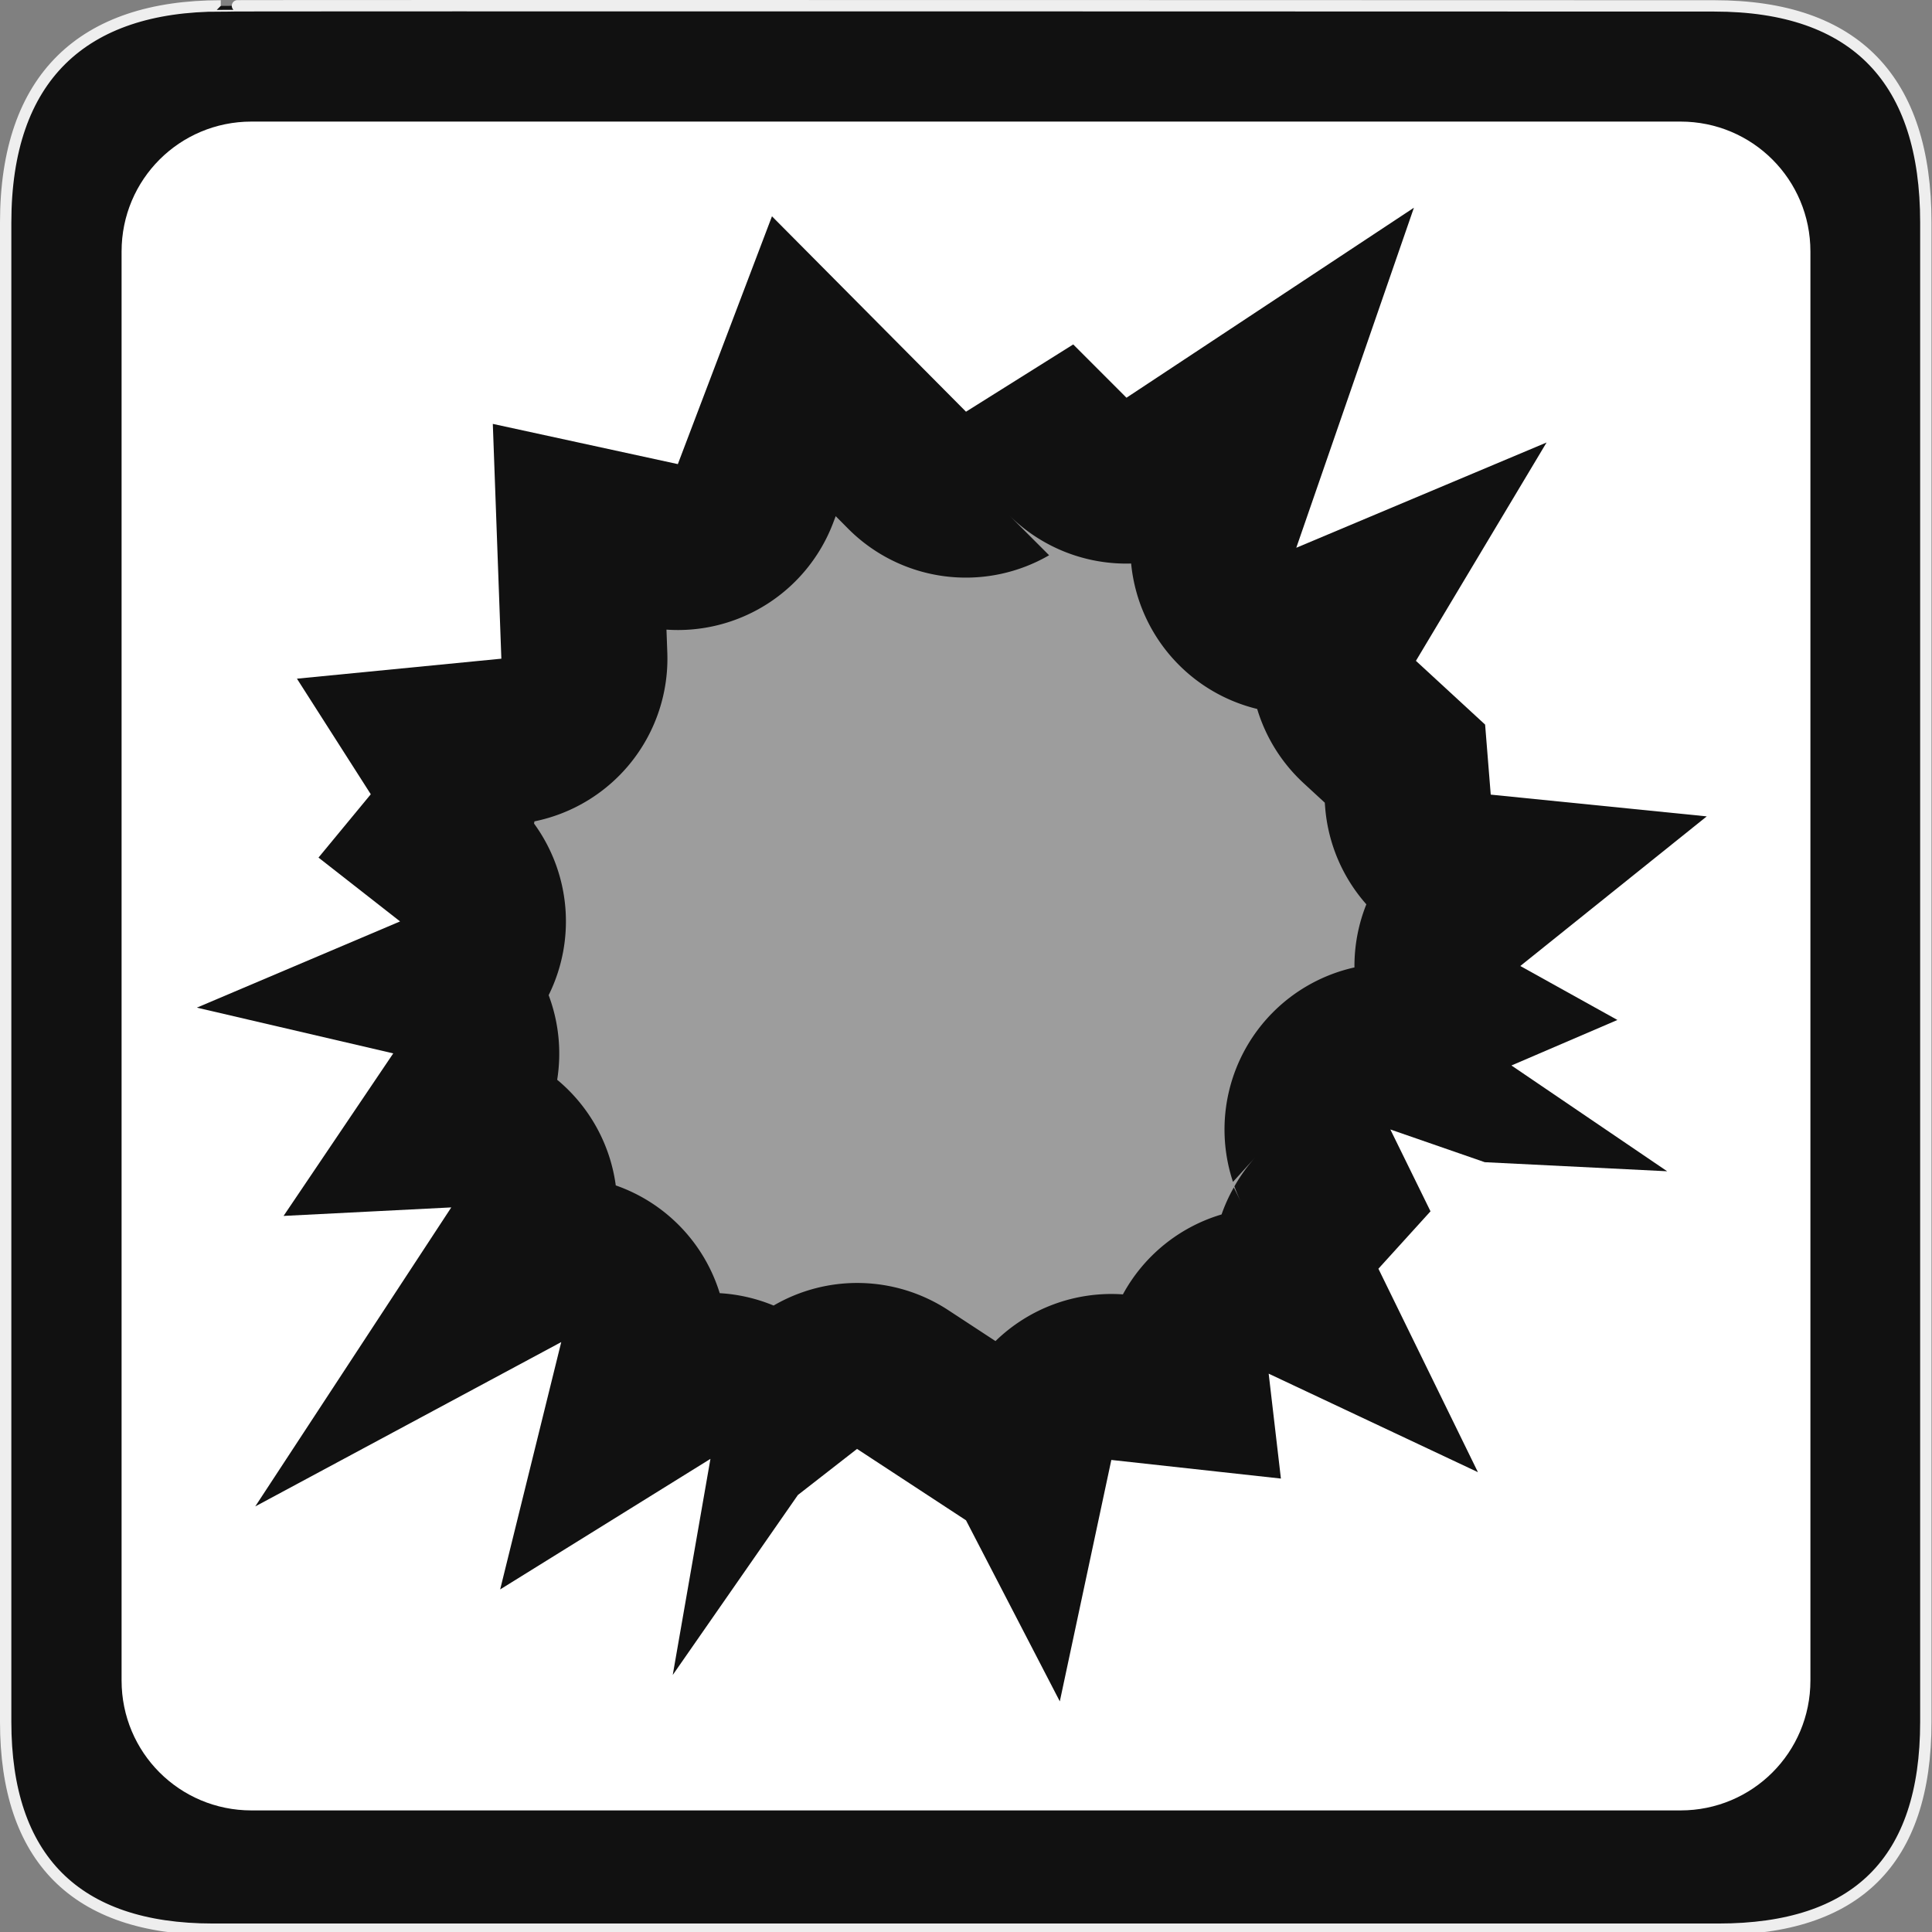 <?xml version="1.0" encoding="UTF-8" standalone="no"?>
<!-- Created with Inkscape (http://www.inkscape.org/) -->

<svg
   xmlns:dc="http://purl.org/dc/elements/1.1/"
   xmlns:cc="http://creativecommons.org/ns#"
   xmlns:rdf="http://www.w3.org/1999/02/22-rdf-syntax-ns#"
   xmlns:svg="http://www.w3.org/2000/svg"
   xmlns="http://www.w3.org/2000/svg"
   xmlns:sodipodi="http://sodipodi.sourceforge.net/DTD/sodipodi-0.dtd"
   xmlns:inkscape="http://www.inkscape.org/namespaces/inkscape"
   version="1.0"
   width="580"
   height="580"
   id="svg2"
   sodipodi:version="0.32"
   inkscape:version="0.91 r"
   sodipodi:docname="crater.svg"
   inkscape:output_extension="org.inkscape.output.svg.inkscape">
  <rect width="100%" height="100%" fill="#808080" stroke="none"/>
  <sodipodi:namedview
     inkscape:window-height="1004"
     inkscape:window-width="1920"
     inkscape:pageshadow="2"
     inkscape:pageopacity="0.0"
     guidetolerance="10.0"
     gridtolerance="10.0"
     objecttolerance="10.0"
     borderopacity="1.0"
     bordercolor="#666666"
     pagecolor="#ffffff"
     id="base"
     showgrid="false"
     inkscape:zoom="0.125"
     inkscape:cx="1632.0885"
     inkscape:cy="247.66596"
     inkscape:window-x="1680"
     inkscape:window-y="0"
     inkscape:current-layer="svg2"
     showguides="true"
     inkscape:guide-bbox="true"
     inkscape:window-maximized="1" />
  <defs
     id="defs4">
    <inkscape:perspective
       sodipodi:type="inkscape:persp3d"
       inkscape:vp_x="0 : 290 : 1"
       inkscape:vp_y="0 : 1000 : 0"
       inkscape:vp_z="580 : 290 : 1"
       inkscape:persp3d-origin="290 : 193.33333 : 1"
       id="perspective12" />
    <style
       type="text/css"
       id="style6">
   
    .fil0 {fill:#EF7900}
   
  </style>
    <inkscape:perspective
       id="perspective6807"
       inkscape:persp3d-origin="29.116032 : 19.410688 : 1"
       inkscape:vp_z="58.232063 : 29.116032 : 1"
       inkscape:vp_y="0 : 1000 : 0"
       inkscape:vp_x="0 : 29.116032 : 1"
       sodipodi:type="inkscape:persp3d" />
    <inkscape:perspective
       id="perspective6954"
       inkscape:persp3d-origin="290 : 193.33333 : 1"
       inkscape:vp_z="580 : 290 : 1"
       inkscape:vp_y="0 : 1000 : 0"
       inkscape:vp_x="0 : 290 : 1"
       sodipodi:type="inkscape:persp3d" />
    <inkscape:perspective
       id="perspective2541"
       inkscape:persp3d-origin="240 : 160 : 1"
       inkscape:vp_z="480 : 240 : 1"
       inkscape:vp_y="0 : 1000 : 0"
       inkscape:vp_x="0 : 240 : 1"
       sodipodi:type="inkscape:persp3d" />
    <inkscape:perspective
       id="perspective2750"
       inkscape:persp3d-origin="215 : 143.33333 : 1"
       inkscape:vp_z="430 : 215 : 1"
       inkscape:vp_y="0 : 1000 : 0"
       inkscape:vp_x="0 : 215 : 1"
       sodipodi:type="inkscape:persp3d" />
    <inkscape:perspective
       id="perspective2830"
       inkscape:persp3d-origin="0.5 : 0.33333333 : 1"
       inkscape:vp_z="1 : 0.5 : 1"
       inkscape:vp_y="0 : 1000 : 0"
       inkscape:vp_x="0 : 0.5 : 1"
       sodipodi:type="inkscape:persp3d" />
  </defs>
  <g
     id="g1327">
    <path
       d="M 66.275,1.768 C 24.94,1.768 1.704,23.139 1.704,66.804 L 1.704,516.927 C 1.704,557.771 22.598,579.156 63.896,579.156 L 515.92,579.156 C 557.227,579.156 578.149,558.84 578.149,516.927 L 578.149,66.804 C 578.149,24.203 557.227,1.768 514.627,1.768 C 514.624,1.768 66.133,1.625 66.275,1.768 z"
       style="fill:#111111;stroke:#eeeeee;stroke-width:3.408"
       id="path1329" />
  </g>
  <path
     style="color:#000000;clip-rule:nonzero;display:inline;overflow:visible;visibility:visible;opacity:1;isolation:auto;mix-blend-mode:normal;color-interpolation:sRGB;color-interpolation-filters:linearRGB;solid-color:#000000;solid-opacity:1;fill:#ffffff;fill-opacity:1;fill-rule:evenodd;stroke:none;stroke-width:32;stroke-linecap:round;stroke-linejoin:miter;stroke-miterlimit:4;stroke-dasharray:none;stroke-dashoffset:0;stroke-opacity:1;marker:none;color-rendering:auto;image-rendering:auto;shape-rendering:auto;text-rendering:auto;enable-background:accumulate"
     d="m 75.5,36.5 c -21.606,0 -39,17.394 -39,39 l 0,429 c 0,21.606 17.394,39 39,39 l 429,0 c 21.606,0 39,-17.394 39,-39 l 0,-429 c 0,-21.606 -17.394,-39 -39,-39 z M 231.75,64.936 290,123.596 l 32.19,-20.195 15.986,16 86.29,-57.039 -35.314,102.083 75.141,-31.604 -39.223,65.545 20.771,19.143 1.688,21.023 64.85,6.531 L 456.404,290 l 29.153,16.204 -31.81,13.661 46.748,31.758 -54.762,-2.723 -28.34,-9.824 12.056,24.569 -15.64,17.235 29.875,61.078 -62.818,-29.574 3.671,31.494 -50.909,-5.591 -15.465,72.479 L 290,456.404 l -32.709,-21.43 -17.758,13.834 -37.571,54.032 11.315,-64.876 -63.127,39.194 18.34,-74.258 -91.865,49.34 58.852,-89.768 -50.347,2.555 L 118.057,316.234 59.096,302.5 120.105,276.617 95.615,257.453 111.312,238.443 89.143,203.742 l 61.367,-6 -2.564,-70.488 55.547,12.074 z"
     id="rect4207"
     inkscape:connector-curvature="0"
     sodipodi:nodetypes="ssssssssscccccccccccccccccccccccccccccccccccccccccccc" />
  <path
     sodipodi:type="inkscape:offset"
     inkscape:radius="-49.853237"
     inkscape:original="M 422.27148 63.8125 L 338.17578 119.40039 L 322.18945 103.40039 L 290 123.5957 L 231.75 64.935547 L 203.49219 139.32812 L 147.94531 127.25391 L 150.50977 197.74219 L 89.142578 203.74219 L 111.3125 238.44336 L 95.615234 257.45312 L 120.10547 276.61719 L 59.396484 302.37305 L 59.396484 302.57031 L 118.05664 316.23438 L 85.128906 365.02734 L 135.47656 362.47266 L 76.625 452.24023 L 168.49023 402.90039 L 150.15039 477.1582 L 213.27734 437.96484 L 201.96289 502.83984 L 239.5332 448.80859 L 257.29102 434.97461 L 290 456.4043 L 318.16406 510.76562 L 333.62891 438.28711 L 384.53711 443.87891 L 380.86719 412.38477 L 443.68555 441.95898 L 413.81055 380.88086 L 429.45117 363.64648 L 417.39453 339.07617 L 445.73438 348.90039 L 500.49609 351.62305 L 453.74805 319.86523 L 485.55859 306.20312 L 456.4043 290 L 512.37891 245.08398 L 447.5293 238.55273 L 445.8418 217.5293 L 425.07031 198.38672 L 464.29297 132.8418 L 389.15234 164.44531 L 423.96484 63.8125 L 422.27148 63.8125 z "
     style="color:#000000;clip-rule:nonzero;display:inline;overflow:visible;visibility:visible;opacity:0.588;isolation:auto;mix-blend-mode:normal;color-interpolation:sRGB;color-interpolation-filters:linearRGB;solid-color:#000000;solid-opacity:1;fill:#ffffff;fill-opacity:1;fill-rule:evenodd;stroke:none;stroke-width:32;stroke-linecap:round;stroke-linejoin:miter;stroke-miterlimit:4;stroke-dasharray:none;stroke-dashoffset:0;stroke-opacity:1;marker:none;color-rendering:auto;image-rendering:auto;shape-rendering:auto;text-rendering:auto;enable-background:accumulate"
     id="path4231"
     d="m 302.908,154.637 12.043,12.053 A 49.858,49.858 0 0 1 254.625,158.723 l -3.74,-3.768 -0.789,2.076 a 49.858,49.858 0 0 1 -50.018,31.988 l 0.252,6.91 a 49.858,49.858 0 0 1 -39.889,50.652 49.858,49.858 0 0 1 -0.121,0.652 49.858,49.858 0 0 1 4.387,51.523 49.858,49.858 0 0 1 2.562,25.4 49.858,49.858 0 0 1 17.59,31.713 49.858,49.858 0 0 1 31.209,32.35 49.858,49.858 0 0 1 16.176,3.715 49.858,49.858 0 0 1 52.367,1.338 l 14.242,9.332 a 49.858,49.858 0 0 1 38.248,-14.021 49.858,49.858 0 0 1 29.621,-23.996 49.858,49.858 0 0 1 3.68,-8.109 l 2.236,4.559 a 49.858,49.858 0 0 1 -2.062,-4.881 49.858,49.858 0 0 1 6.316,-8.779 l -6.742,7.432 a 49.858,49.858 0 0 1 36.467,-64.381 49.858,49.858 0 0 1 3.57,-18.943 49.858,49.858 0 0 1 -12.352,-28.943 l -0.127,-1.574 -6.424,-5.92 a 49.858,49.858 0 0 1 -13.871,-22.215 49.858,49.858 0 0 1 -37.838,-43.66 49.858,49.858 0 0 1 -36.668,-14.535 z" />
</svg>

